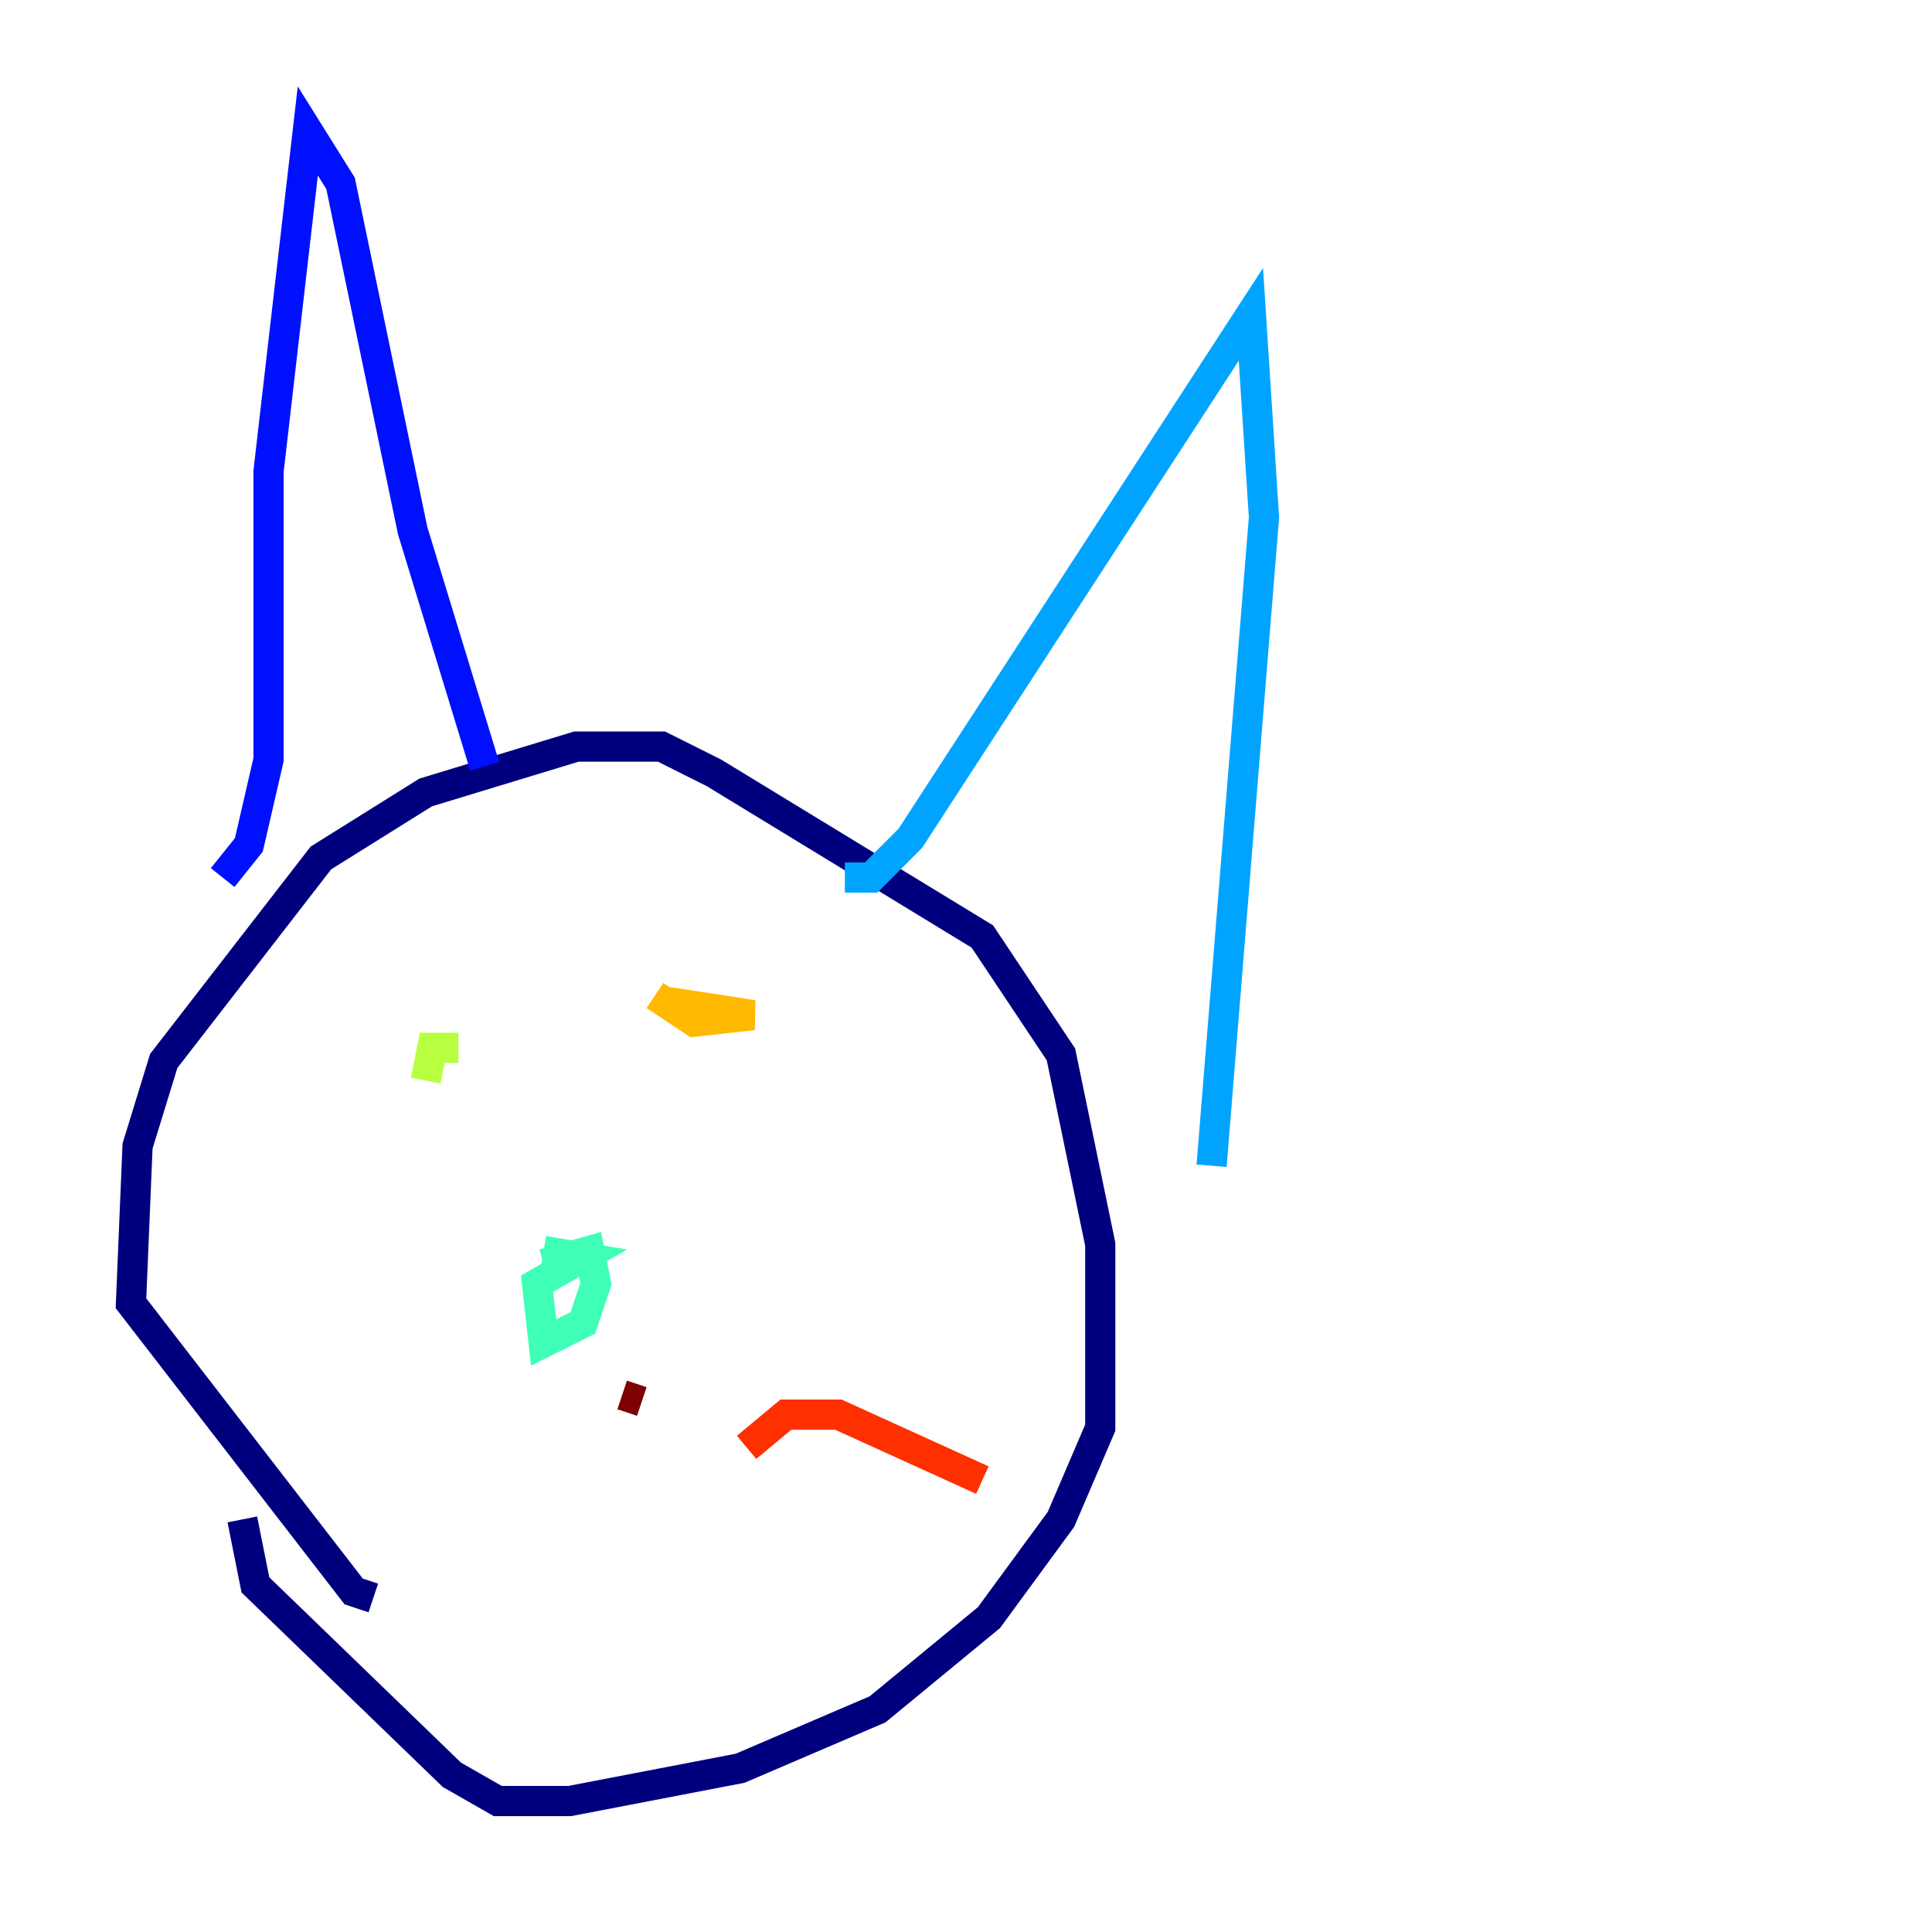 <?xml version="1.0" encoding="utf-8" ?>
<svg baseProfile="tiny" height="128" version="1.2" viewBox="0,0,128,128" width="128" xmlns="http://www.w3.org/2000/svg" xmlns:ev="http://www.w3.org/2001/xml-events" xmlns:xlink="http://www.w3.org/1999/xlink"><defs /><polyline fill="none" points="24.732,105.871 23.43,105.437 8.678,86.346 9.112,75.932 10.848,70.291 21.261,56.841 28.203,52.502 38.183,49.464 43.824,49.464 47.295,51.2 65.085,62.047 70.291,69.858 72.895,82.441 72.895,94.59 70.291,100.664 65.519,107.173 58.142,113.248 49.031,117.153 37.749,119.322 32.976,119.322 29.939,117.586 16.922,105.003 16.054,100.664" stroke="#00007f" stroke-width="2" /><polyline fill="none" points="14.752,58.142 16.488,55.973 17.79,50.332 17.79,31.241 20.393,8.678 22.563,12.149 27.336,35.146 32.108,50.766" stroke="#0010ff" stroke-width="2" /><polyline fill="none" points="55.973,58.142 57.709,58.142 60.312,55.539 82.875,20.827 83.742,34.278 80.271,77.234" stroke="#00a4ff" stroke-width="2" /><polyline fill="none" points="36.014,83.742 39.051,82.875 39.485,85.044 38.617,87.647 36.014,88.949 35.58,85.044 38.617,83.308 36.014,82.875" stroke="#3fffb7" stroke-width="2" /><polyline fill="none" points="28.203,71.593 28.637,69.424 30.373,69.424" stroke="#b7ff3f" stroke-width="2" /><polyline fill="none" points="44.258,66.386 49.898,67.254 45.993,67.688 43.39,65.953" stroke="#ffb900" stroke-width="2" /><polyline fill="none" points="49.464,95.891 52.068,93.722 55.539,93.722 65.085,98.061" stroke="#ff3000" stroke-width="2" /><polyline fill="none" points="41.22,92.42 42.522,92.854" stroke="#7f0000" stroke-width="2" /></svg>